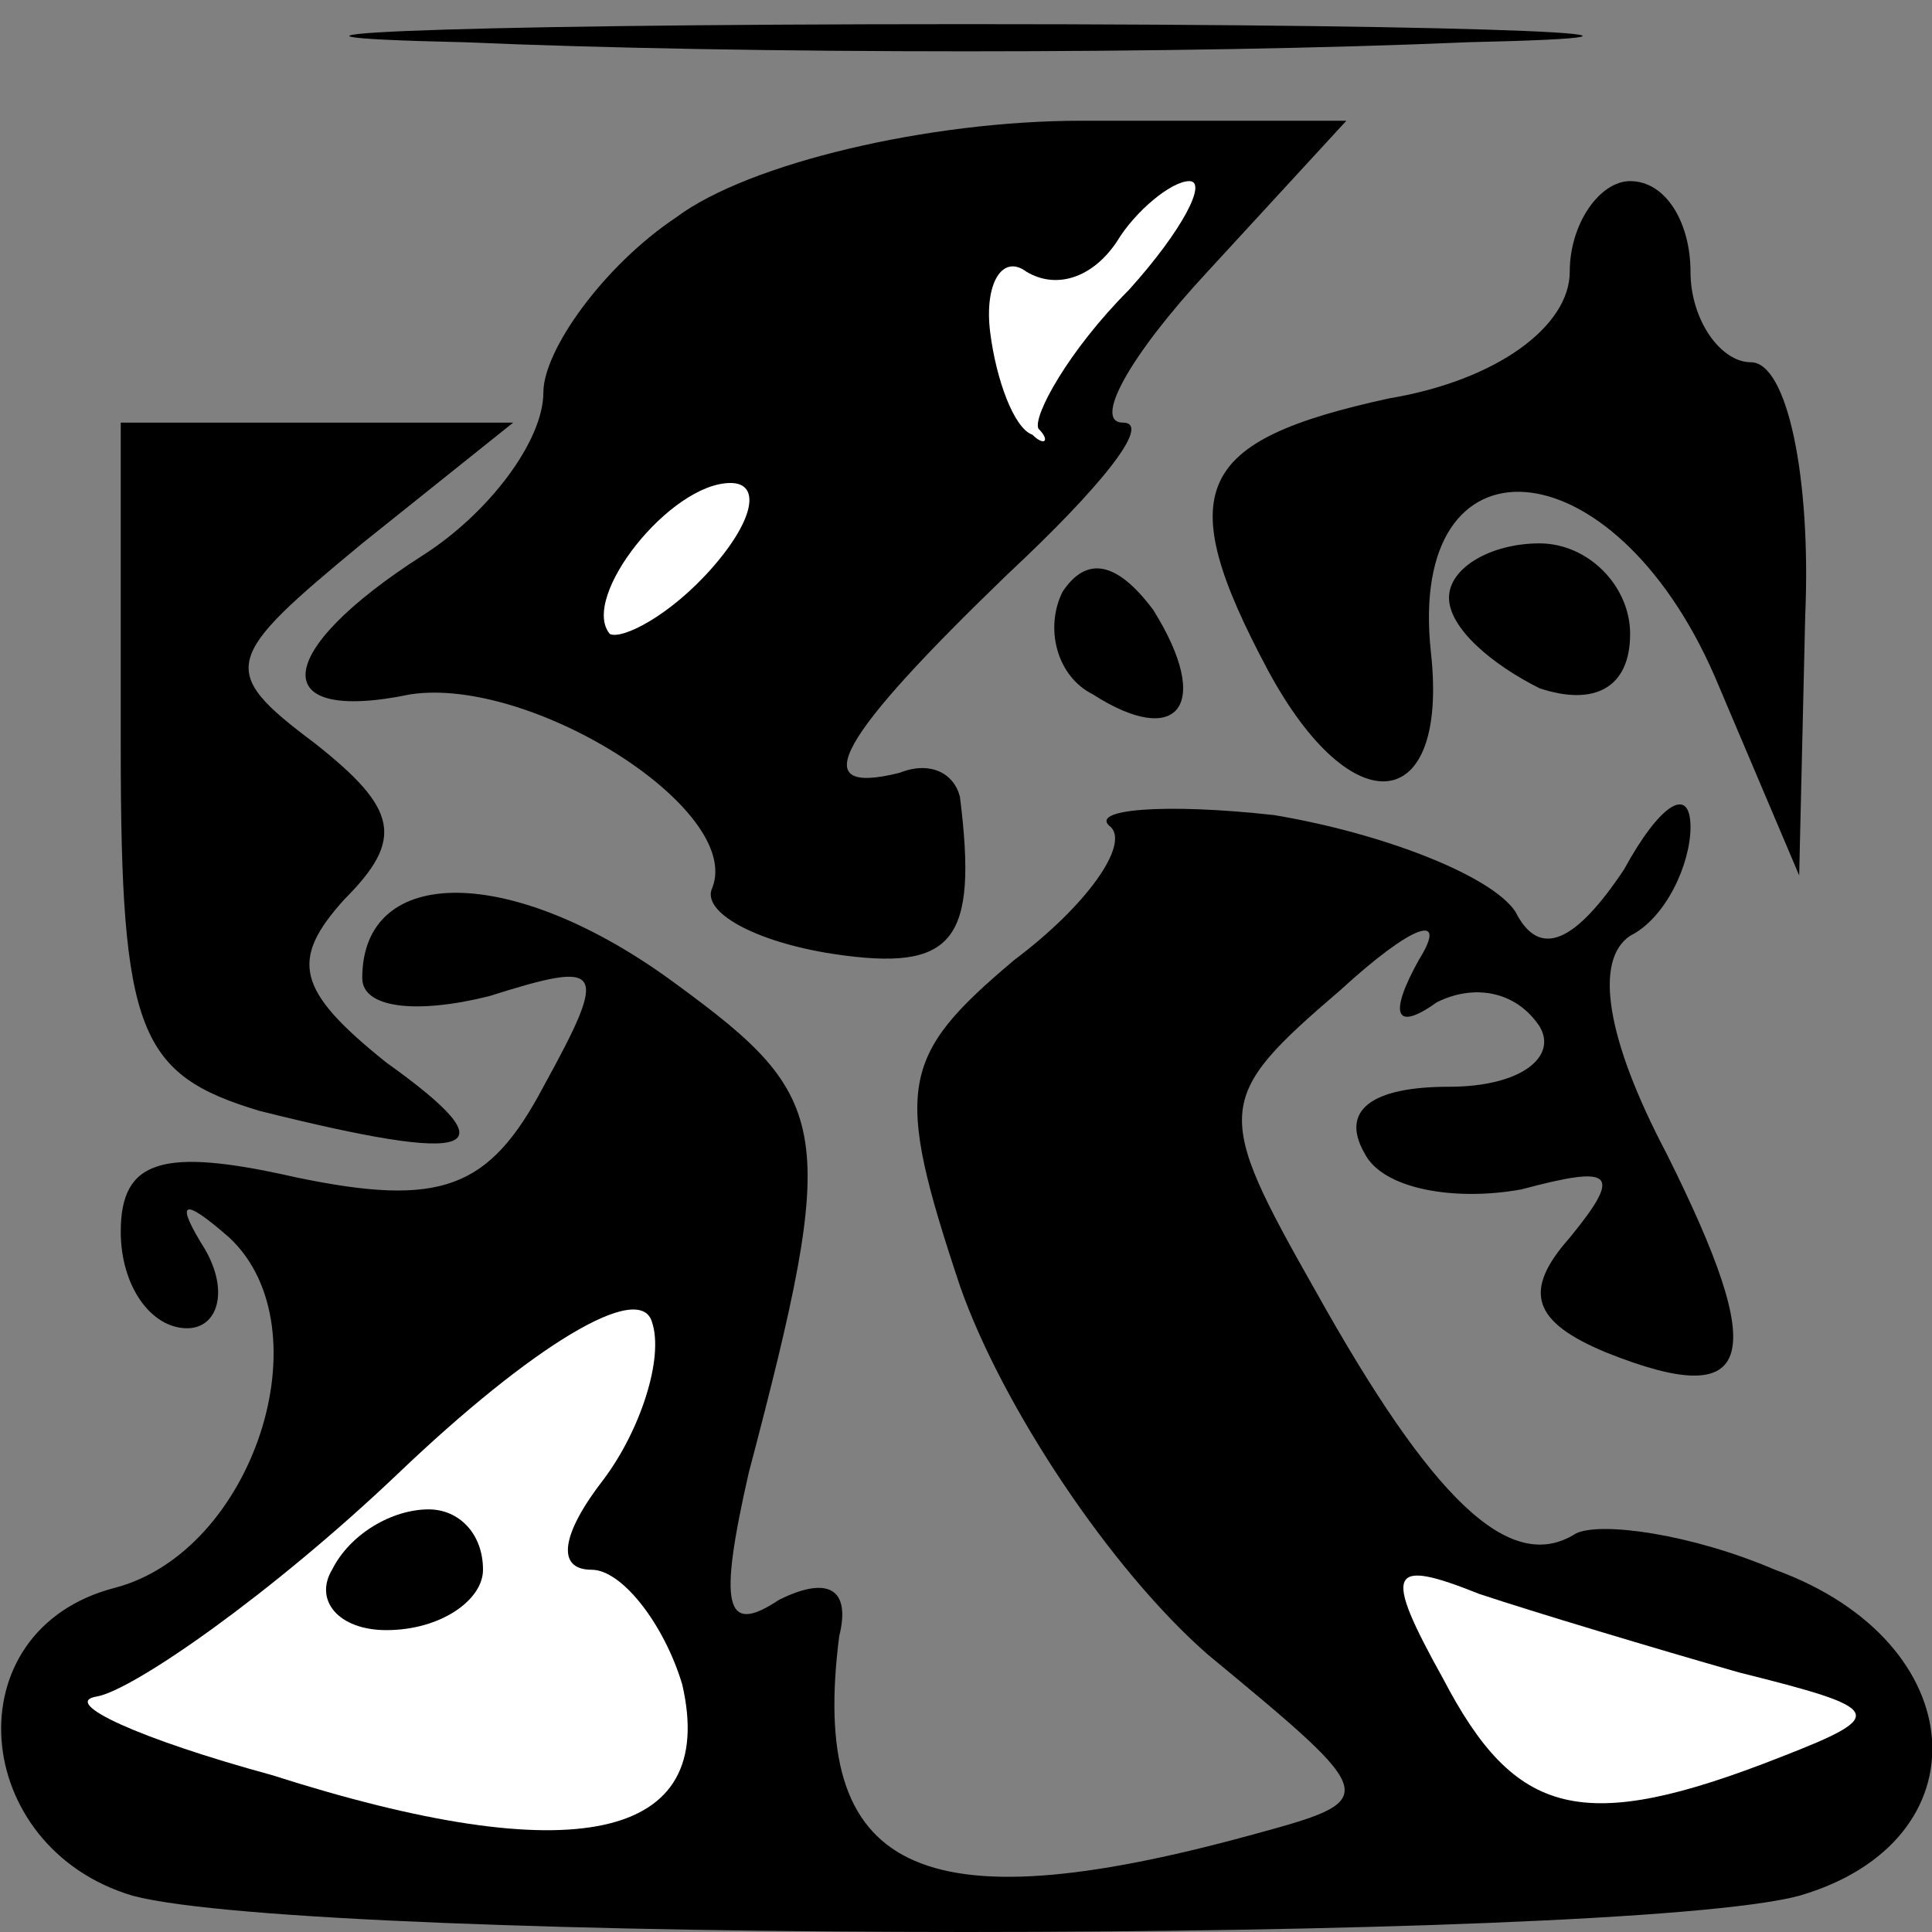 <?xml version="1.0" standalone="no"?>
<!DOCTYPE svg PUBLIC "-//W3C//DTD SVG 20010904//EN"
 "http://www.w3.org/TR/2001/REC-SVG-20010904/DTD/svg10.dtd">
<svg version="1.0" xmlns="http://www.w3.org/2000/svg"
 width="32pt" height="32pt" viewBox="0 0 32 32"
 preserveAspectRatio="xMidYMid meet">
<rect x="0" y="0" width="32" height="32" fill="#808080" stroke="none"/>
<g transform="translate(0,32) scale(0.1,-0.1)"
fill="#000000" stroke="none">
<path fill="#000000" stroke="none" d="M77 313 c46 -2 120 -2 166 0 45 1 8 3
-83 3 -91 0 -128 -2 -83 -3z"/>
<path fill="#000000" stroke="none" d="M112 284 c-12 -8 -22 -22 -22 -29 0 -8
-9 -20 -20 -27 -25 -16 -26 -28 -2 -23 20 3 55 -19 50 -32 -2 -4 7 -9 20 -11
20 -3 24 2 21 26 -1 4 -5 6 -10 4 -16 -4 -10 6 18 33 15 14 24 25 19 25 -5 0
1 11 14 25 l23 25 -44 0 c-25 0 -55 -7 -67 -16z"/>
<path fill="#ffffff" stroke="none" d="M187 272 c-10 -10 -16 -21 -15 -23 2
-2 1 -3 -1 -1 -3 1 -6 9 -7 17 -1 8 2 13 6 10 5 -3 11 -1 15 5 3 5 9 10 12 10
3 0 -1 -8 -10 -18z"/>
<path fill="#ffffff" stroke="none" d="M118 226 c-7 -8 -15 -12 -17 -11 -5 6
10 25 20 25 5 0 4 -6 -3 -14z"/>
<path fill="#000000" stroke="none" d="M260 275 c0 -9 -12 -18 -30 -21 -32 -7
-36 -15 -20 -45 14 -26 30 -24 27 3 -4 37 30 35 47 -4 l14 -33 1 43 c1 23 -3
42 -9 42 -5 0 -10 7 -10 15 0 8 -4 15 -10 15 -5 0 -10 -7 -10 -15z"/>
<path fill="#000000" stroke="none" d="M20 196 c0 -47 3 -54 23 -60 36 -9 42
-7 21 8 -15 12 -16 17 -7 27 10 10 9 15 -5 26 -16 12 -15 14 8 33 l25 20 -32
0 -33 0 0 -54z"/>
<path fill="#000000" stroke="none" d="M176 222 c-3 -6 -1 -14 5 -17 14 -9 20
-2 10 14 -6 8 -11 9 -15 3z"/>
<path fill="#000000" stroke="none" d="M240 221 c0 -5 7 -11 15 -15 9 -3 15 0
15 9 0 8 -7 15 -15 15 -8 0 -15 -4 -15 -9z"/>
<path fill="#000000" stroke="none" d="M184 183 c3 -3 -4 -13 -16 -22 -19 -16
-20 -21 -9 -54 7 -20 25 -47 41 -61 29 -24 29 -24 7 -30 -55 -15 -73 -6 -68
33 2 8 -2 10 -10 6 -9 -6 -10 -1 -5 21 15 57 14 62 -12 81 -27 20 -52 20 -52
1 0 -5 9 -6 21 -3 19 6 20 5 9 -15 -9 -17 -17 -20 -41 -15 -22 5 -29 3 -29 -9
0 -9 5 -16 11 -16 5 0 7 6 3 13 -5 8 -4 9 4 2 16 -15 4 -52 -19 -58 -27 -7
-24 -43 3 -51 30 -8 246 -8 276 0 31 9 29 42 -4 54 -14 6 -29 8 -33 6 -11 -7
-24 6 -43 40 -17 30 -17 32 4 50 12 11 18 13 13 5 -5 -9 -4 -12 3 -7 6 3 13 2
17 -4 3 -5 -3 -10 -15 -10 -13 0 -18 -4 -14 -11 3 -6 15 -8 26 -6 15 4 17 3 8
-8 -8 -9 -6 -14 6 -19 25 -10 27 -1 10 33 -10 19 -12 32 -6 36 6 3 10 12 10
18 0 7 -5 4 -11 -7 -8 -12 -14 -15 -18 -7 -4 6 -22 13 -40 16 -18 2 -31 1 -27
-2z"/>
<path fill="#ffffff" stroke="none" d="M100 75 c-7 -9 -8 -15 -2 -15 5 0 12
-9 15 -19 6 -26 -18 -31 -68 -15 -22 6 -35 12 -29 13 6 1 29 17 50 37 22 21
40 32 42 25 2 -6 -2 -18 -8 -26z"/>
<path fill="#ffffff" stroke="none" d="M288 43 c24 -6 25 -7 7 -14 -33 -13
-44 -10 -56 13 -10 18 -9 20 6 14 9 -3 29 -9 43 -13z"/>
<path fill="#000000" stroke="none" d="M55 60 c-3 -5 1 -10 9 -10 9 0 16 5 16
10 0 6 -4 10 -9 10 -6 0 -13 -4 -16 -10z"/>
</g>
</svg>
